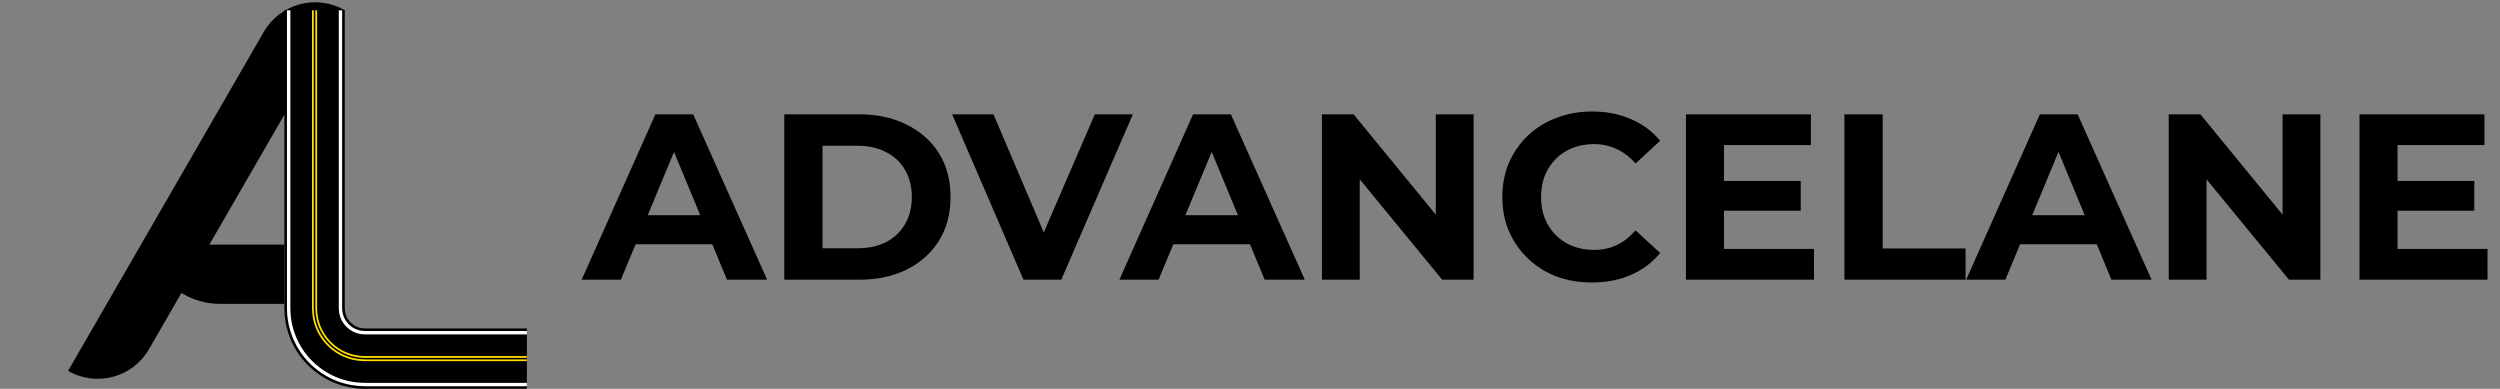 <svg width="733" height="114" viewBox="0 0 733 114" fill="none" xmlns="http://www.w3.org/2000/svg">
<rect x="0" y="0" width="733" height="114" fill="#808080" stroke="none"/>
<g clip-path="url(#clip0_223_1659)">
<path d="M77.339 9.358C82.134 1.053 92.754 -1.793 101.059 3.002L43.682 102.383C38.887 110.688 28.267 113.534 19.962 108.739L77.339 9.358Z" fill="black"/>
<path d="M101.077 3.02H83.376V90.369C83.388 90.811 83.41 91.335 83.435 91.814C83.461 92.792 83.631 93.762 83.786 94.732C83.852 95.219 83.993 95.691 84.106 96.167C84.233 96.642 84.343 97.122 84.498 97.583C84.656 98.044 84.826 98.505 84.996 98.963C85.084 99.191 85.169 99.42 85.262 99.645L85.571 100.309C88.802 107.42 95.648 112.477 103.006 113.65C103.467 113.716 103.921 113.786 104.378 113.853C104.836 113.908 105.293 113.923 105.751 113.949L106.436 113.982L106.78 113.996H106.949L107.067 114.004H154.485V96.303H106.968L106.923 96.296L106.839 96.288L106.665 96.277C106.551 96.266 106.429 96.285 106.318 96.263C106.204 96.237 106.093 96.218 105.976 96.204C105.739 96.204 105.532 96.089 105.304 96.056C105.186 96.045 105.09 95.971 104.979 95.938C104.873 95.894 104.754 95.872 104.651 95.82C104.548 95.764 104.445 95.713 104.337 95.662L104.175 95.595L104.028 95.496C103.928 95.433 103.825 95.37 103.722 95.314C103.622 95.252 103.533 95.163 103.437 95.097C103.231 94.975 103.077 94.784 102.885 94.636C102.781 94.569 102.722 94.455 102.637 94.371C102.56 94.279 102.461 94.201 102.394 94.101C102.269 93.891 102.08 93.729 101.981 93.504C101.921 93.401 101.852 93.301 101.786 93.198C101.741 93.084 101.69 92.976 101.638 92.865L101.549 92.707C101.527 92.652 101.516 92.593 101.494 92.534C101.457 92.419 101.413 92.309 101.365 92.198C101.324 92.084 101.313 91.959 101.28 91.848C101.258 91.73 101.195 91.619 101.195 91.497C101.177 91.254 101.096 91.018 101.114 90.763C101.114 90.631 101.096 90.539 101.084 90.369V3.02H101.077Z" fill="black"/>
<path d="M92 3.02H91.477V90.369L91.524 91.332C91.532 91.977 91.657 92.611 91.749 93.245C91.786 93.566 91.889 93.873 91.963 94.186C92.048 94.496 92.115 94.81 92.214 95.115L92.546 96.019C92.602 96.17 92.649 96.322 92.716 96.465L92.922 96.897L93.339 97.76L93.83 98.575C94.139 99.136 94.552 99.616 94.921 100.131C95.113 100.383 95.342 100.604 95.548 100.843C95.769 101.072 95.961 101.324 96.201 101.526C96.666 101.946 97.116 102.389 97.633 102.747C97.887 102.932 98.13 103.13 98.388 103.3L99.185 103.783L99.587 104.023L100.004 104.226L100.841 104.628C101.125 104.753 101.416 104.845 101.704 104.956C101.999 105.052 102.276 105.185 102.578 105.252C103.173 105.391 103.755 105.591 104.364 105.657L105.264 105.794C105.562 105.834 105.865 105.831 106.164 105.853C106.462 105.867 106.772 105.886 107.064 105.893H154.482V105.369H107.064C106.772 105.362 106.485 105.344 106.193 105.332C105.902 105.31 105.607 105.314 105.319 105.273L104.448 105.141C103.862 105.078 103.302 104.882 102.726 104.75C102.434 104.687 102.165 104.558 101.882 104.462C101.604 104.355 101.317 104.266 101.048 104.145L100.24 103.758L99.834 103.562L99.451 103.329L98.68 102.861C98.429 102.695 98.193 102.504 97.95 102.326C97.451 101.983 97.016 101.555 96.563 101.15C96.33 100.954 96.142 100.711 95.932 100.489C95.733 100.261 95.511 100.047 95.331 99.804C94.973 99.305 94.571 98.841 94.272 98.302L93.797 97.513L93.394 96.68L93.195 96.263C93.136 96.123 93.085 95.975 93.032 95.827L92.716 94.957C92.616 94.665 92.553 94.36 92.472 94.061C92.406 93.758 92.302 93.463 92.269 93.153C92.181 92.537 92.056 91.925 92.052 91.302L92.007 90.369V3.02H92Z" fill="#FFDD00"/>
<path d="M92.977 3.02H92.453V90.368L92.498 91.276C92.501 91.881 92.623 92.478 92.707 93.073C92.738 93.375 92.84 93.658 92.907 93.954C92.988 94.241 93.047 94.54 93.143 94.824L93.453 95.669C93.505 95.809 93.552 95.949 93.611 96.089L93.803 96.491L94.194 97.299L94.655 98.067C94.943 98.59 95.338 99.044 95.681 99.523C95.858 99.759 96.076 99.966 96.267 100.191C96.47 100.405 96.647 100.641 96.879 100.829C97.318 101.224 97.735 101.641 98.222 101.972C98.458 102.146 98.687 102.33 98.93 102.492L99.679 102.946L100.051 103.171L100.446 103.359L101.228 103.739C101.49 103.857 101.77 103.942 102.036 104.045C102.308 104.134 102.57 104.263 102.854 104.322C103.411 104.451 103.957 104.642 104.526 104.702L105.366 104.831C105.651 104.871 105.935 104.867 106.215 104.886C106.499 104.897 106.779 104.92 107.063 104.923H154.481V104.399H107.063C106.783 104.396 106.517 104.374 106.244 104.359C105.972 104.34 105.694 104.344 105.426 104.307L104.614 104.182C104.065 104.126 103.541 103.938 103.002 103.817C102.729 103.761 102.482 103.636 102.213 103.547C101.954 103.447 101.686 103.367 101.435 103.253L100.678 102.887L100.299 102.706L99.941 102.489L99.218 102.05C98.982 101.895 98.764 101.714 98.536 101.548C98.067 101.231 97.665 100.825 97.241 100.446C97.023 100.264 96.85 100.033 96.654 99.829C96.466 99.615 96.26 99.417 96.087 99.188C95.755 98.719 95.375 98.288 95.098 97.782L94.652 97.044L94.276 96.263L94.088 95.876C94.032 95.739 93.988 95.606 93.936 95.466L93.638 94.654C93.545 94.382 93.486 94.094 93.413 93.814C93.346 93.533 93.25 93.257 93.221 92.969C93.139 92.394 93.022 91.822 93.018 91.236L92.973 90.362V3.013L92.977 3.02Z" fill="#FFDD00"/>
<path d="M85.129 3.02H84.136V90.369C84.147 90.804 84.169 91.305 84.195 91.766C84.217 92.711 84.383 93.652 84.531 94.588C84.593 95.056 84.73 95.518 84.841 95.975C84.962 96.432 85.07 96.897 85.217 97.343L85.7 98.679C85.781 98.9 85.862 99.125 85.954 99.343L86.257 99.98C89.385 106.874 96.013 111.772 103.135 112.905C103.578 112.971 104.024 113.038 104.463 113.104C104.906 113.159 105.348 113.167 105.79 113.196L106.455 113.226L106.782 113.241H106.949L107.067 113.244H154.485V112.255H106.952L106.794 112.248L106.48 112.237L105.846 112.208C105.426 112.181 104.998 112.171 104.573 112.119C104.153 112.056 103.729 111.993 103.304 111.931C96.496 110.847 90.152 106.162 87.161 99.575L86.873 98.963C86.784 98.756 86.711 98.542 86.629 98.332L86.165 97.056C86.025 96.624 85.921 96.181 85.803 95.747C85.7 95.303 85.567 94.869 85.508 94.419C85.368 93.522 85.206 92.626 85.187 91.719L85.132 90.379V3.031L85.129 3.02Z" fill="white"/>
<path d="M100.321 3.02H99.329V90.368L99.362 90.867C99.351 91.191 99.439 91.501 99.469 91.815C99.472 91.977 99.543 92.121 99.572 92.275C99.621 92.427 99.639 92.586 99.691 92.733C99.753 92.881 99.808 93.024 99.86 93.171C99.886 93.246 99.908 93.323 99.934 93.396L100.041 93.603C100.111 93.744 100.178 93.887 100.24 94.031L100.487 94.429C100.628 94.714 100.856 94.939 101.026 95.201C101.114 95.33 101.24 95.429 101.336 95.547C101.446 95.658 101.531 95.798 101.66 95.89C101.9 96.089 102.107 96.326 102.372 96.491C102.501 96.58 102.612 96.687 102.745 96.772C102.881 96.845 103.01 96.923 103.143 97.004L103.335 97.13L103.545 97.222C103.685 97.284 103.818 97.351 103.954 97.421C104.091 97.484 104.242 97.52 104.382 97.576C104.526 97.62 104.655 97.705 104.81 97.723C105.105 97.775 105.382 97.904 105.688 97.919C105.835 97.938 105.983 97.963 106.131 97.993C106.278 98.015 106.429 98.003 106.581 98.015L106.806 98.03L106.916 98.037L106.972 98.044H154.493V97.052H106.964L106.916 97.044L106.816 97.037L106.621 97.022C106.488 97.011 106.356 97.026 106.226 97.004C106.101 96.978 105.972 96.956 105.843 96.938C105.577 96.93 105.341 96.809 105.083 96.768C104.95 96.753 104.84 96.676 104.714 96.639C104.596 96.587 104.467 96.561 104.345 96.506C104.227 96.444 104.11 96.381 103.991 96.329L103.807 96.252L103.641 96.141C103.527 96.07 103.412 96.001 103.294 95.935C103.183 95.861 103.084 95.769 102.973 95.691C102.737 95.551 102.56 95.341 102.35 95.168C102.236 95.09 102.166 94.965 102.073 94.872C101.988 94.765 101.878 94.681 101.796 94.57C101.653 94.337 101.446 94.145 101.328 93.898C101.262 93.781 101.184 93.666 101.111 93.552C101.059 93.427 101.004 93.301 100.941 93.179L100.841 92.999C100.819 92.936 100.801 92.87 100.779 92.803C100.734 92.674 100.687 92.549 100.634 92.423C100.591 92.294 100.572 92.157 100.535 92.025C100.505 91.892 100.443 91.766 100.439 91.626C100.417 91.353 100.332 91.084 100.347 90.8C100.343 90.653 100.329 90.542 100.317 90.362V3.013L100.321 3.02Z" fill="white"/>
<path d="M83.379 89.086V71.722H44.876C44.876 81.312 53.686 89.086 64.555 89.086H83.379Z" fill="black"/>
</g>
<path d="M170.554 82L192.161 33.522H203.242L224.919 82H213.145L195.416 39.2H199.848L182.05 82H170.554ZM181.357 71.612L184.335 63.093H209.267L212.314 71.612H181.357ZM229.948 82V33.522H251.971C257.235 33.522 261.875 34.537 265.891 36.569C269.908 38.554 273.048 41.347 275.31 44.949C277.572 48.55 278.704 52.821 278.704 57.761C278.704 62.655 277.572 66.925 275.31 70.573C273.048 74.174 269.908 76.991 265.891 79.022C261.875 81.007 257.235 82 251.971 82H229.948ZM241.168 72.789H251.417C254.649 72.789 257.442 72.189 259.797 70.989C262.198 69.742 264.045 67.987 265.337 65.725C266.676 63.463 267.346 60.808 267.346 57.761C267.346 54.667 266.676 52.013 265.337 49.797C264.045 47.534 262.198 45.803 259.797 44.602C257.442 43.356 254.649 42.733 251.417 42.733H241.168V72.789ZM300.085 82L279.17 33.522H291.29L309.573 76.46H302.44L321 33.522H332.15L311.166 82H300.085ZM328.203 82L349.81 33.522H360.891L382.568 82H370.795L353.065 39.2H357.498L339.699 82H328.203ZM339.007 71.612L341.985 63.093H366.916L369.964 71.612H339.007ZM387.598 82V33.522H396.878L425.48 68.426H420.978V33.522H432.059V82H422.848L394.177 47.096H398.678V82H387.598ZM466.729 82.831C462.99 82.831 459.504 82.231 456.272 81.03C453.086 79.784 450.316 78.029 447.961 75.767C445.607 73.505 443.76 70.85 442.421 67.803C441.128 64.756 440.482 61.408 440.482 57.761C440.482 54.113 441.128 50.766 442.421 47.719C443.76 44.672 445.607 42.017 447.961 39.755C450.362 37.492 453.155 35.761 456.341 34.56C459.527 33.314 463.013 32.691 466.799 32.691C471 32.691 474.786 33.429 478.156 34.907C481.573 36.338 484.435 38.462 486.744 41.278L479.541 47.927C477.879 46.034 476.033 44.626 474.001 43.702C471.97 42.733 469.753 42.248 467.353 42.248C465.09 42.248 463.013 42.617 461.12 43.356C459.227 44.094 457.588 45.157 456.203 46.541C454.817 47.927 453.732 49.566 452.948 51.459C452.209 53.352 451.84 55.452 451.84 57.761C451.84 60.069 452.209 62.17 452.948 64.063C453.732 65.956 454.817 67.595 456.203 68.98C457.588 70.365 459.227 71.427 461.12 72.166C463.013 72.904 465.09 73.274 467.353 73.274C469.753 73.274 471.97 72.812 474.001 71.889C476.033 70.919 477.879 69.465 479.541 67.526L486.744 74.174C484.435 76.991 481.573 79.138 478.156 80.615C474.786 82.092 470.977 82.831 466.729 82.831ZM504.639 53.051H527.978V61.778H504.639V53.051ZM505.47 72.997H531.856V82H494.32V33.522H530.956V42.525H505.47V72.997ZM540.783 82V33.522H552.002V72.858H576.311V82H540.783ZM576.479 82L598.086 33.522H609.167L630.844 82H619.07L601.341 39.2H605.773L587.975 82H576.479ZM587.282 71.612L590.26 63.093H615.192L618.239 71.612H587.282ZM635.873 82V33.522H645.153L673.756 68.426H669.254V33.522H680.335V82H671.124L642.452 47.096H646.954V82H635.873ZM702.124 53.051H725.462V61.778H702.124V53.051ZM702.955 72.997H729.341V82H691.805V33.522H728.44V42.525H702.955V72.997Z" fill="black"/>
<defs>
<clipPath id="clip0_223_1659">
<rect width="154.768" height="114" fill="white"/>
</clipPath>
</defs>
</svg>

